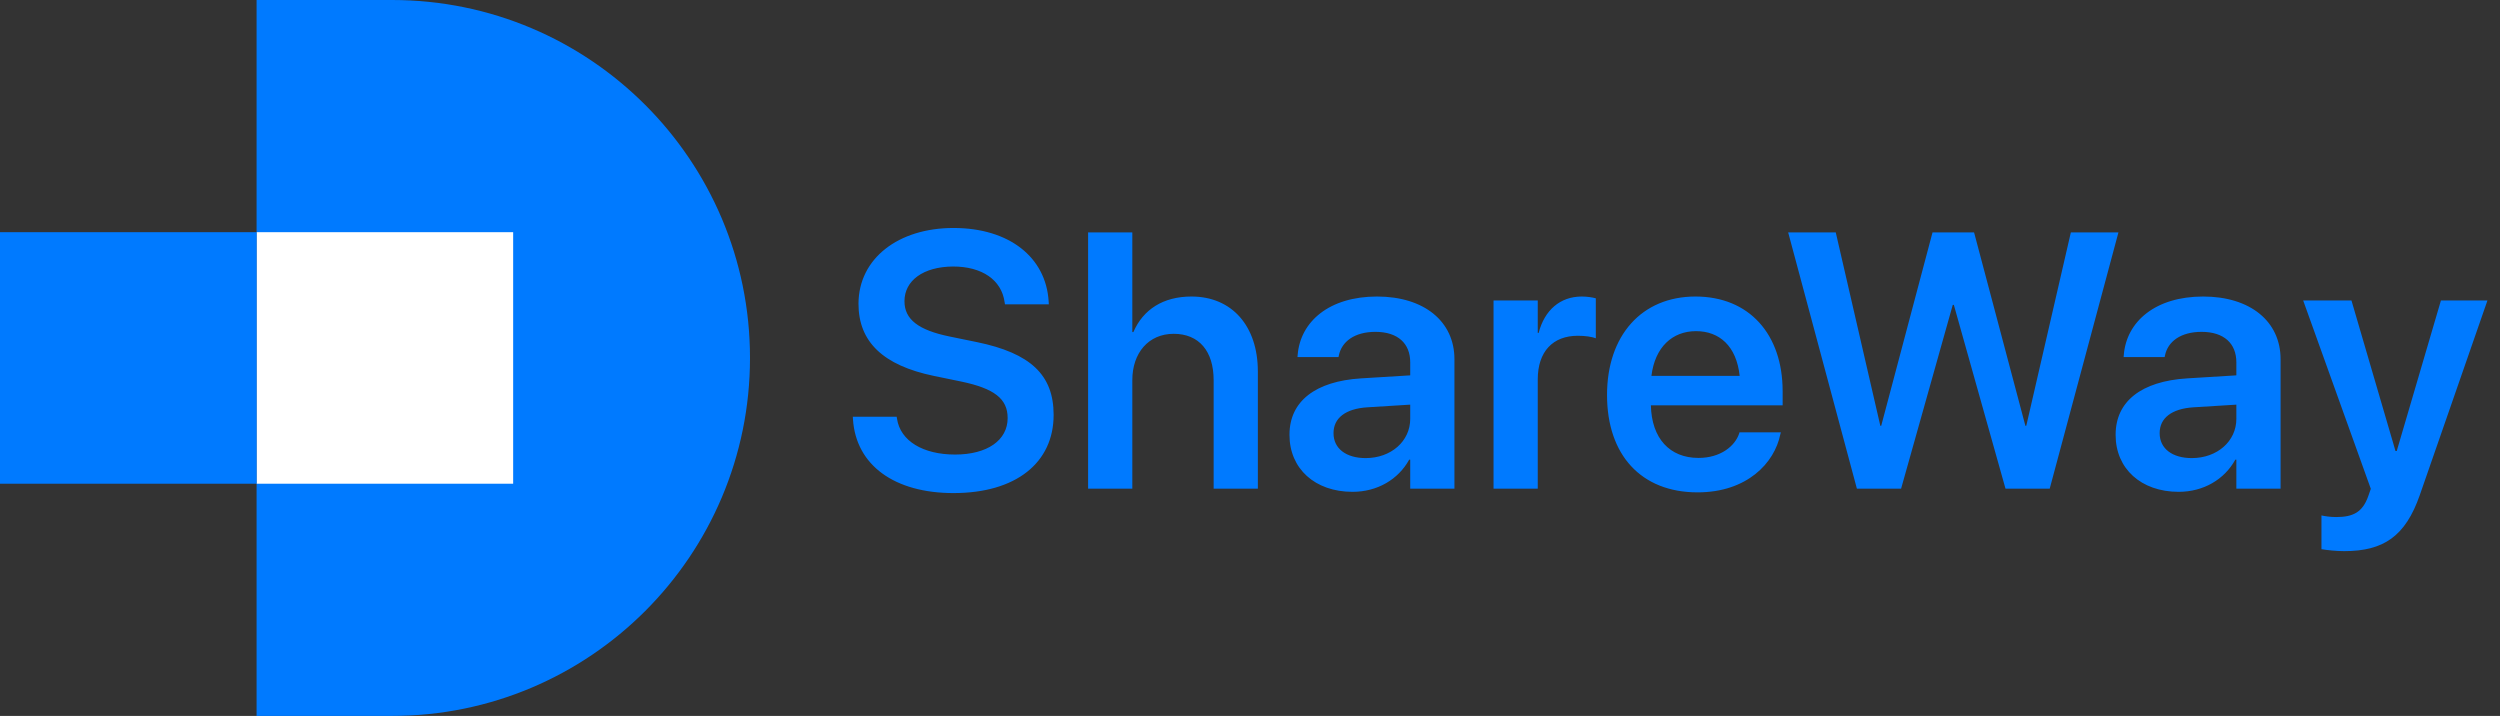 <svg width="220" height="63" viewBox="0 0 220 63" fill="none" xmlns="http://www.w3.org/2000/svg">
<rect x="0" y="0" width="220" height="63" fill="#333333" stroke="none"/>
<path d="M22.579 0H34.5C51.897 0 66 14.103 66 31.5C66 48.897 51.897 63 34.5 63H22.579V0Z" fill="#007AFF"/>
<rect x="22.579" y="20.432" width="22.579" height="22.135" fill="white"/>
<rect y="20.432" width="22.579" height="22.135" fill="#007AFF"/>
<path d="M83.906 43.391C78.734 43.391 75.328 40.953 75.062 36.906L75.047 36.672H78.906L78.938 36.859C79.234 38.797 81.219 40 84.047 40C86.891 40 88.672 38.734 88.672 36.797V36.781C88.672 35.094 87.5 34.188 84.594 33.578L82.172 33.078C77.734 32.156 75.547 30.094 75.547 26.734V26.719C75.562 22.75 79.047 20.062 83.906 20.062C88.828 20.062 92.047 22.656 92.281 26.516L92.297 26.781H88.438L88.406 26.594C88.141 24.625 86.406 23.453 83.875 23.453C81.234 23.469 79.594 24.703 79.594 26.5V26.516C79.594 28.109 80.828 29.047 83.547 29.609L85.984 30.109C90.672 31.078 92.719 32.984 92.719 36.5V36.516C92.719 40.719 89.406 43.391 83.906 43.391ZM95.753 43V20.453H99.644V29.219H99.737C100.597 27.234 102.362 26.094 104.847 26.094C108.409 26.094 110.691 28.688 110.691 32.688V43H106.8V33.453C106.8 30.906 105.519 29.375 103.284 29.375C101.081 29.375 99.644 31.047 99.644 33.453V43H95.753ZM119.022 43.281C115.709 43.281 113.475 41.234 113.475 38.281V38.25C113.475 35.312 115.756 33.547 119.772 33.297L124.1 33.031V31.891C124.1 30.219 123.006 29.203 121.037 29.203C119.194 29.203 118.069 30.062 117.819 31.281L117.787 31.422H114.178L114.194 31.234C114.428 28.297 116.975 26.094 121.178 26.094C125.319 26.094 127.991 28.281 127.991 31.609V43H124.1V40.453H124.006C123.053 42.188 121.209 43.281 119.022 43.281ZM117.35 38.125C117.35 39.484 118.475 40.312 120.178 40.312C122.412 40.312 124.1 38.828 124.1 36.859V35.609L120.319 35.844C118.397 35.969 117.35 36.797 117.35 38.109V38.125ZM131.431 43V26.438H135.322V29.297H135.4C135.916 27.297 137.291 26.094 139.197 26.094C139.681 26.094 140.134 26.172 140.431 26.25V29.766C140.103 29.641 139.509 29.547 138.853 29.547C136.65 29.547 135.322 30.938 135.322 33.391V43H131.431ZM149.387 43.328C144.419 43.328 141.419 40.031 141.419 34.766V34.75C141.419 29.531 144.466 26.094 149.2 26.094C153.934 26.094 156.872 29.422 156.872 34.422V35.672H145.278C145.341 38.578 146.934 40.297 149.466 40.297C151.403 40.297 152.669 39.266 153.044 38.156L153.075 38.047H156.716L156.669 38.219C156.153 40.766 153.716 43.328 149.387 43.328ZM149.247 29.141C147.184 29.141 145.637 30.531 145.325 33.078H153.091C152.809 30.453 151.309 29.141 149.247 29.141ZM163.406 43L157.359 20.453H161.547L165.469 37.469H165.547L170.062 20.453H173.719L178.234 37.469H178.312L182.234 20.453H186.422L180.375 43H176.484L171.938 26.828H171.844L167.297 43H163.406ZM191.722 43.281C188.409 43.281 186.175 41.234 186.175 38.281V38.25C186.175 35.312 188.456 33.547 192.472 33.297L196.8 33.031V31.891C196.8 30.219 195.706 29.203 193.738 29.203C191.894 29.203 190.769 30.062 190.519 31.281L190.488 31.422H186.878L186.894 31.234C187.128 28.297 189.675 26.094 193.878 26.094C198.019 26.094 200.691 28.281 200.691 31.609V43H196.8V40.453H196.706C195.753 42.188 193.909 43.281 191.722 43.281ZM190.05 38.125C190.05 39.484 191.175 40.312 192.878 40.312C195.113 40.312 196.8 38.828 196.8 36.859V35.609L193.019 35.844C191.097 35.969 190.05 36.797 190.05 38.109V38.125ZM206.288 48.5C205.538 48.5 204.756 48.406 204.288 48.328V45.359C204.584 45.422 205.038 45.5 205.584 45.5C207.069 45.5 207.897 45.078 208.397 43.688L208.631 43.016L202.678 26.438H206.928L210.803 39.688H210.913L214.803 26.438H218.897L212.944 43.562C211.678 47.203 209.741 48.5 206.288 48.5Z" fill="#007AFF"/>
</svg>

